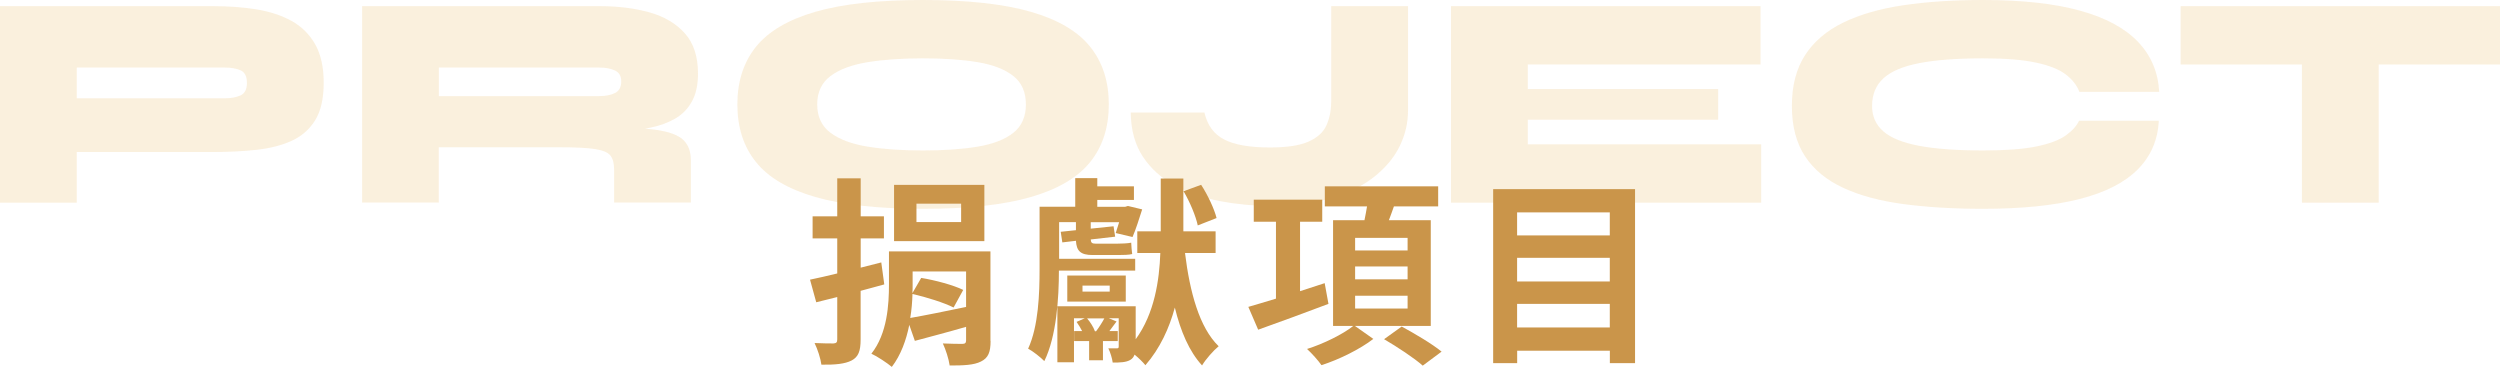 <?xml version="1.0" encoding="UTF-8"?>
<svg id="_圖層_2" data-name="圖層 2" xmlns="http://www.w3.org/2000/svg" width="358.2" height="52.57" viewBox="0 0 358.2 52.57">
  <g id="_圖層_1-2" data-name="圖層 1">
    <g>
      <g style="opacity: .2;">
        <g>
          <path d="M10.3,21.78v-7.7h21.96c.88,0,1.62-.14,2.22-.42,.6-.28,.9-.87,.9-1.78s-.3-1.54-.9-1.8c-.6-.26-1.34-.4-2.22-.4H11V29.04H0V.88H30.54c2.2,0,4.26,.15,6.18,.46,1.92,.31,3.6,.86,5.04,1.65,1.44,.79,2.57,1.91,3.39,3.34,.82,1.44,1.23,3.29,1.23,5.54s-.41,4.05-1.23,5.37c-.82,1.32-1.95,2.3-3.39,2.95-1.44,.65-3.12,1.07-5.04,1.28-1.92,.21-3.98,.31-6.18,.31H10.3Z" style="fill: #e8b356;"/>
          <path d="M51.88,29.04V.88h34.01c2.67,0,5.07,.3,7.19,.9,2.13,.6,3.81,1.61,5.06,3.01,1.25,1.41,1.87,3.33,1.87,5.76,0,1.61-.29,2.95-.88,4-.59,1.06-1.39,1.88-2.42,2.46-1.03,.59-2.2,1.01-3.52,1.28-1.32,.26-2.7,.43-4.14,.48l-3.21-.62c3.49,.03,6.18,.18,8.07,.44,1.89,.26,3.21,.74,3.96,1.43,.75,.69,1.12,1.68,1.12,2.97v6.03h-11v-4.71c0-.88-.17-1.55-.51-2-.34-.45-1.07-.77-2.2-.95-1.13-.18-2.87-.26-5.21-.26h-17.2v7.92h-11Zm11-15.27h23.01c.88,0,1.62-.15,2.22-.44,.6-.29,.9-.85,.9-1.67,0-.76-.3-1.28-.9-1.56-.6-.28-1.34-.42-2.22-.42h-23.01v4.09Z" style="fill: #e8b356;"/>
          <path d="M132.26,29.92c-6.4,0-11.54-.57-15.44-1.69-3.9-1.13-6.74-2.8-8.51-5.02-1.78-2.21-2.66-4.96-2.66-8.25s.89-6.04,2.66-8.25c1.77-2.21,4.61-3.89,8.51-5.02,3.9-1.13,9.05-1.69,15.44-1.69s11.54,.57,15.44,1.69c3.9,1.13,6.74,2.8,8.51,5.02,1.77,2.21,2.66,4.96,2.66,8.25s-.89,6.04-2.66,8.25c-1.78,2.21-4.61,3.89-8.51,5.02-3.9,1.13-9.05,1.69-15.44,1.69Zm0-8.36c3.02,0,5.63-.18,7.83-.55,2.2-.37,3.9-1.03,5.1-1.98,1.2-.95,1.8-2.31,1.8-4.07s-.6-3.12-1.8-4.07c-1.2-.95-2.9-1.61-5.1-1.98-2.2-.37-4.81-.55-7.83-.55s-5.67,.18-7.94,.55c-2.27,.37-4.05,1.03-5.32,1.98s-1.91,2.31-1.91,4.07,.64,3.12,1.91,4.07c1.28,.95,3.05,1.61,5.32,1.98,2.27,.37,4.92,.55,7.94,.55Z" style="fill: #e8b356;"/>
          <path d="M190.74,14.56V.88h11V15.88c0,1.67-.37,3.31-1.12,4.91s-1.92,3.06-3.52,4.38c-1.6,1.32-3.65,2.37-6.16,3.15-2.51,.78-5.51,1.17-9,1.17-2.44,0-4.83-.23-7.19-.68-2.36-.46-4.5-1.2-6.4-2.22-1.91-1.03-3.43-2.4-4.58-4.11-1.14-1.72-1.73-3.83-1.76-6.36h10.56c.41,1.82,1.36,3.11,2.84,3.87,1.48,.76,3.66,1.14,6.53,1.14,2.43,0,4.28-.28,5.54-.84,1.26-.56,2.12-1.33,2.57-2.33,.45-1,.68-2.13,.68-3.39Z" style="fill: #e8b356;"/>
          <path d="M218.9,17.16v3.52h33.44v8.36h-44.44V.88h44.35V9.24h-33.35v3.52h27.28v4.4h-27.28Z" style="fill: #e8b356;"/>
          <path d="M309.32,17.29c-.15,2.79-1.16,5.12-3.04,7-1.88,1.88-4.64,3.29-8.29,4.22s-8.27,1.41-13.84,1.41c-4.25,0-8.07-.23-11.44-.68-3.37-.45-6.25-1.23-8.62-2.33-2.38-1.1-4.2-2.6-5.46-4.51-1.26-1.91-1.89-4.31-1.89-7.22s.63-5.33,1.89-7.28c1.26-1.95,3.08-3.5,5.46-4.66,2.38-1.16,5.25-1.99,8.62-2.49,3.37-.5,7.19-.75,11.44-.75,5.57,0,10.19,.51,13.86,1.52,3.67,1.01,6.44,2.5,8.32,4.47,1.88,1.97,2.89,4.36,3.04,7.17h-11.44c-.35-.94-1-1.77-1.94-2.49-.94-.72-2.35-1.28-4.22-1.69-1.88-.41-4.42-.62-7.61-.62-3.75,0-6.81,.23-9.15,.68-2.35,.46-4.06,1.18-5.15,2.18-1.09,1-1.63,2.32-1.63,3.96,0,1.5,.54,2.71,1.63,3.65,1.08,.94,2.8,1.63,5.15,2.07,2.35,.44,5.4,.66,9.15,.66,3.2,0,5.73-.19,7.59-.57,1.86-.38,3.26-.9,4.2-1.56,.94-.66,1.58-1.37,1.94-2.13h11.44Z" style="fill: #e8b356;"/>
          <path d="M312.44,.88h45.76V9.24h-45.76V.88Zm17.38,7.79h11V29.04h-11V8.67Z" style="fill: #e8b356;"/>
        </g>
      </g>
      <g>
        <path d="M126.7,40.75c-1.12,.32-2.24,.6-3.39,.92v6.97c0,1.66-.32,2.5-1.29,3.01-.95,.49-2.32,.63-4.33,.6-.11-.86-.54-2.21-.98-3.1,1.15,.06,2.32,.06,2.7,.06,.4-.03,.55-.14,.55-.57v-6.08l-3.01,.75-.89-3.24c1.12-.23,2.47-.54,3.9-.89v-5.02h-3.53v-3.16h3.53v-5.45h3.36v5.45h3.33v3.16h-3.33v4.19l2.95-.75,.43,3.16Zm15.23,8.09c0,1.61-.32,2.44-1.38,2.96-1.03,.52-2.5,.57-4.48,.57-.14-.97-.57-2.29-.98-3.16,1.12,.06,2.44,.06,2.81,.06s.52-.14,.52-.49v-1.95c-2.58,.75-5.19,1.43-7.34,2.01l-.8-2.29c-.43,2.18-1.21,4.33-2.5,6.02-.63-.54-2.15-1.55-2.93-1.89,2.29-2.9,2.52-7.03,2.52-9.95v-4.71h14.54v12.82Zm-.89-14.29h-12.94v-8.06h12.94v8.06Zm-4.39,9.52c-1.35-.69-3.9-1.49-5.91-1.95-.03,1.09-.12,2.27-.32,3.44,2.12-.37,5.08-.97,8-1.58v-5.08h-7.66v1.87c0,.4,0,.8-.03,1.23l1.26-2.18c1.98,.32,4.62,1.03,6.02,1.72l-1.38,2.52Zm1.06-14.89h-6.4v2.64h6.4v-2.64Z" style="fill: #ca954a;"/>
        <path d="M151.72,38.77c0,3.93-.34,9.41-2.09,12.97-.49-.52-1.69-1.46-2.32-1.78,1.49-3.24,1.64-7.92,1.64-11.42v-8.92h5.11v-4.1h3.16v1.18h5.25v1.95h-5.25v.98h3.99l.4-.12,2.04,.49c-.43,1.35-.92,2.9-1.38,3.96l-2.41-.57c.14-.43,.32-.98,.49-1.55h-4.07v.92l3.27-.34,.23,1.49-3.5,.4c.03,.46,.17,.6,.69,.6h3.1c.52,0,1.52-.03,2.01-.14,.03,.54,.06,1.12,.14,1.63-.43,.12-1.29,.14-2.04,.14h-3.61c-1.78,0-2.32-.6-2.41-2.04l-1.95,.23-.23-1.52,2.18-.23v-1.15h-2.41v5.25h10.9v1.69h-10.9Zm18.07-2.5c.69,5.57,2.04,10.64,4.82,13.34-.77,.63-1.86,1.87-2.38,2.75-1.84-2.01-3.07-4.88-3.9-8.29-.8,2.95-2.12,5.85-4.22,8.26-.34-.43-.95-1.03-1.55-1.52-.12,.32-.29,.57-.63,.77-.6,.34-1.43,.37-2.5,.37-.09-.63-.34-1.46-.63-2.04h1.23c.2,0,.26-.06,.26-.29v-4.02h-1.43l1.12,.46c-.37,.49-.72,.95-1.03,1.38h1.2v1.43h-2.12v2.75h-1.98v-2.75h-2.15v-1.43h1.15c-.23-.46-.52-.92-.8-1.32l1.18-.52h-1.55v6.31h-2.38v-8.03h11.22v4.73c2.7-3.7,3.39-8.46,3.53-12.36h-3.3v-3.1h3.36v-7.57h3.24v7.57h4.62v3.1h-4.36Zm-16.87,6.94v-3.73h8.38v3.73h-8.38Zm2.18-1.43h3.9v-.86h-3.9v.86Zm1.95,5.68c.43-.57,.89-1.29,1.18-1.84h-2.47c.46,.54,.92,1.26,1.12,1.84h.17Zm14.57-15.15c-.29-1.35-1.12-3.36-2.04-4.91l2.52-.92c.95,1.46,1.89,3.47,2.21,4.76l-2.7,1.06Z" style="fill: #ca954a;"/>
        <path d="M190.34,43.54c-3.47,1.32-7.2,2.67-10.07,3.7l-1.41-3.27c1.09-.32,2.47-.72,3.96-1.18v-11.02h-3.18v-3.16h9.81v3.16h-3.18v9.95l3.53-1.15,.54,2.96Zm3.79,3.16l2.64,1.86c-1.89,1.46-4.91,2.96-7.43,3.76-.46-.66-1.38-1.69-2.07-2.32,2.32-.72,5.16-2.12,6.63-3.3h-2.9v-15.15h4.5c.14-.66,.26-1.35,.37-1.98h-6.05v-2.87h16.24v2.87h-6.34c-.23,.69-.49,1.35-.72,1.98h6v15.15h-10.87Zm.03-10.81h7.52v-1.81h-7.52v1.81Zm0,4.13h7.52v-1.84h-7.52v1.84Zm0,4.19h7.52v-1.84h-7.52v1.84Zm6.68,2.58c1.81,.98,4.39,2.5,5.71,3.59l-2.7,2.01c-1.18-1.06-3.67-2.7-5.54-3.79l2.52-1.81Z" style="fill: #ca954a;"/>
        <path d="M234.27,27.1v24.93h-3.61v-1.78h-13.28v1.78h-3.44V27.1h20.34Zm-16.9,3.33v3.3h13.28v-3.3h-13.28Zm0,6.51v3.39h13.28v-3.39h-13.28Zm13.28,9.98v-3.38h-13.28v3.38h13.28Z" style="fill: #ca954a;"/>
      </g>
    </g>
  </g>
</svg>